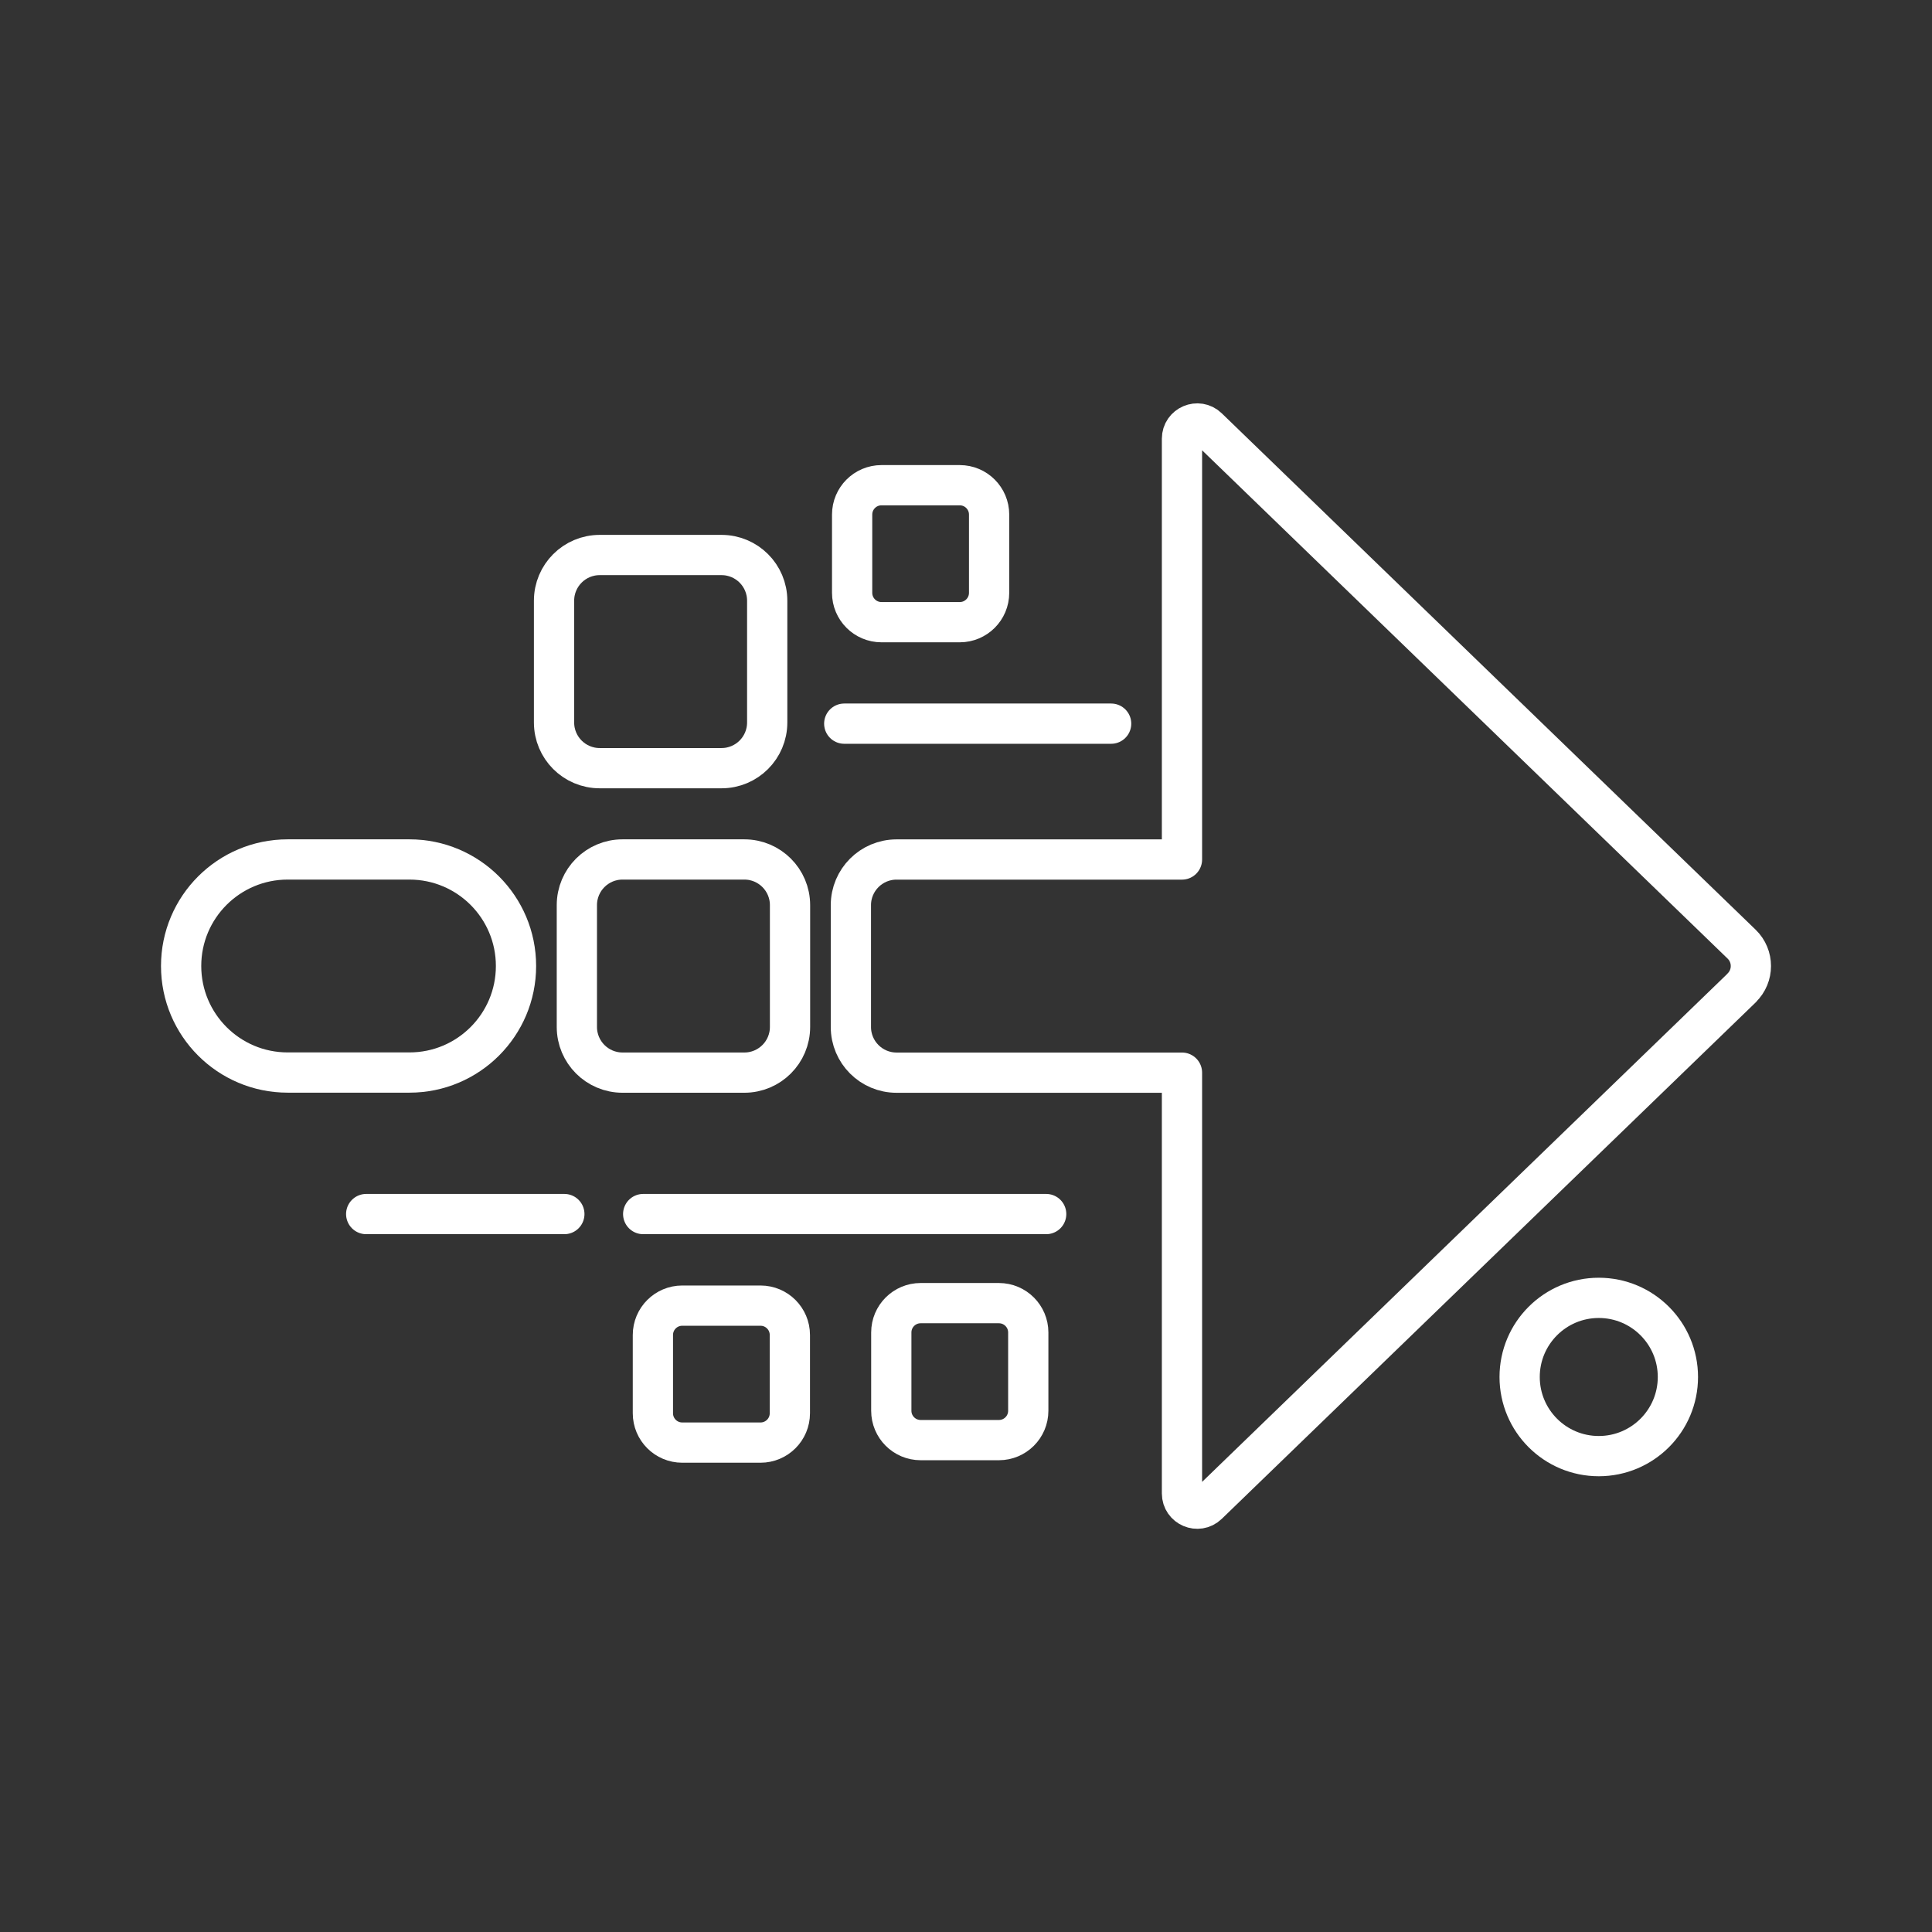 <?xml version="1.0" encoding="UTF-8"?><svg id="b" xmlns="http://www.w3.org/2000/svg" viewBox="0 0 48 48"><rect x="0" y="0" width="48" height="48" fill="#333333" stroke="none"/><defs><style>.c{fill:none;stroke:#fff;stroke-linecap:round;stroke-linejoin:round;}</style></defs><path class="c" d="M14.332,22.488c0-.627.508-1.135,1.135-1.135h3.026c.627,0,1.135.508,1.135,1.135v3.026c0,.627-.508,1.135-1.135,1.135h-3.026c-.627,0-1.135-.508-1.135-1.135v-3.026Z"/><path class="c" d="M13.765,14.924c0-.627.508-1.135,1.135-1.135h3.026c.627,0,1.135.508,1.135,1.135v3.026c0,.627-.508,1.135-1.135,1.135h-3.026c-.627,0-1.135-.508-1.135-1.135v-3.026Z"/><path class="c" d="M4.5,24c0-1.462,1.185-2.647,2.647-2.647h3.026c1.462,0,2.647,1.185,2.647,2.647s-1.185,2.647-2.647,2.647h-3.026c-1.462,0-2.647-1.185-2.647-2.647Z"/><path class="c" d="M43.27,24.544c.307-.297.307-.79,0-1.087l-13.263-12.829c-.24-.232-.641-.062-.641.272v10.454h-7.091c-.627,0-1.135.508-1.135,1.135v3.026c0,.627.508,1.135,1.135,1.135h7.091v10.454c0,.334.401.504.641.272l13.263-12.829Z"/><path class="c" d="M9.098,30.163h4.923"/><path class="c" d="M15.98,30.163h10.012"/><path class="c" d="M20.975,17.979h6.631"/><path class="c" d="M16.221,33.167c0-.403.327-.729.729-.729h1.945c.403,0,.729.327.729.729v1.945c0,.403-.327.729-.729.729h-1.945c-.403,0-.729-.327-.729-.729v-1.945Z"/><path class="c" d="M22.144,33.105c0-.403.327-.729.729-.729h1.945c.403,0,.729.327.729.729v1.945c0,.403-.327.729-.729.729h-1.945c-.403,0-.729-.327-.729-.729v-1.945Z"/><path class="c" d="M21.171,12.784c0-.403.327-.729.729-.729h1.945c.403,0,.729.327.729.729v1.945c0,.403-.327.729-.729.729h-1.945c-.403,0-.729-.327-.729-.729v-1.945Z"/><circle class="c" cx="39.721" cy="34.211" r="1.966"/></svg>
